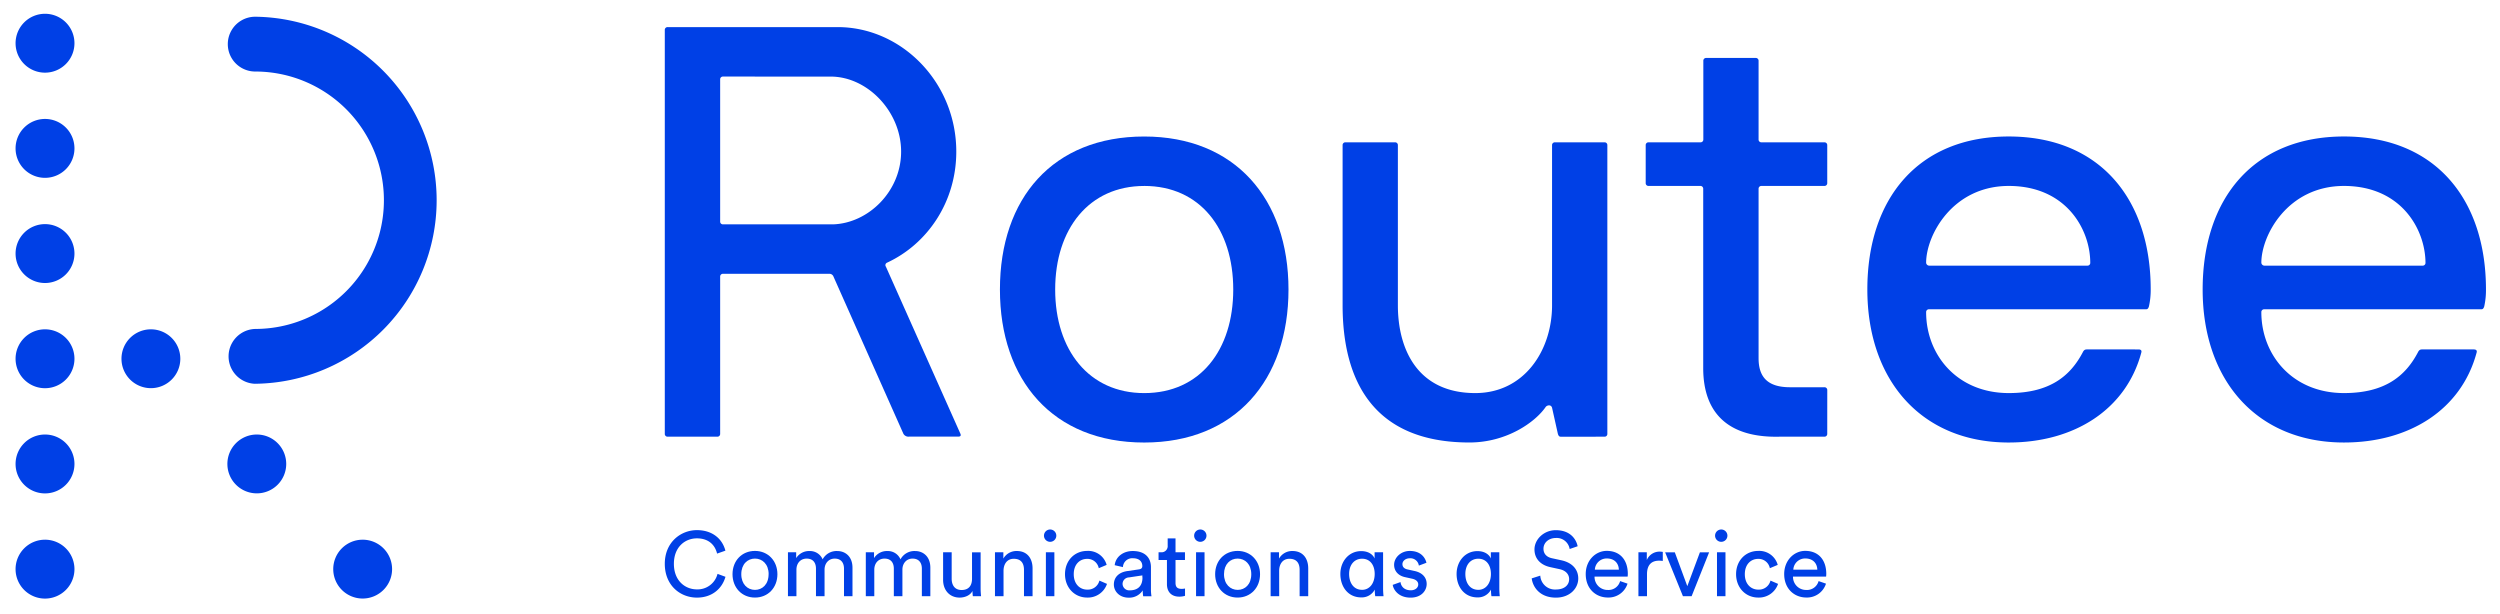 <svg id="Layer_1" data-name="Layer 1" xmlns="http://www.w3.org/2000/svg" viewBox="0 0 1058 260"><defs><style>.cls-1{fill:#0040e6;}</style></defs><title>Artboard 1</title><path class="cls-1" d="M282.58,11.47h71.9c27.08,0,50.22,23.39,50.22,52.69,0,21.42-12.31,39.15-29.29,47a1.13,1.13,0,0,0-.49,1.72l31.52,70.67c.49,1.23-.49,1.23-1.24,1.23H384.76a2.44,2.44,0,0,1-2.45-1.23L352.75,117.1a1.83,1.83,0,0,0-1.72-1.23H306a1.16,1.16,0,0,0-1.23,1.23v66.48a1.16,1.16,0,0,1-1.23,1.23H282.58a1.17,1.17,0,0,1-1.24-1.23V12.7A1.17,1.17,0,0,1,282.58,11.47ZM306,32.4a1.16,1.16,0,0,0-1.23,1.23V93.71A1.16,1.16,0,0,0,306,94.95h46.54c15-.49,28.81-14,28.81-30.78,0-17-14.28-31.76-29.8-31.76Z"/><path class="cls-1" d="M484.23,187.28c-38.65,0-61.06-26.34-61.06-64.75,0-38.66,22.41-64.76,61.06-64.76,38.41,0,61.06,26.35,61.06,64.76S522.64,187.28,484.23,187.28Zm0-108.58c-23.38,0-37.68,18.22-37.68,43.83s14.29,43.83,37.68,43.83c23.64,0,37.68-18.22,37.68-43.83S507.87,78.69,484.23,78.69Z"/><path class="cls-1" d="M660.53,184.82c-.75,0-1-.49-1.24-1.23l-2.47-11.08c-.48-1.47-2.21-1-2.71-.25-4.43,6.41-16.49,15-32.25,15-40.62,0-53.67-26.1-53.67-58.11V61.46a1.16,1.16,0,0,1,1.23-1.23h20.93a1.16,1.16,0,0,1,1.23,1.23v67.71c0,18.71,8.37,37.18,32.76,37.18,20.68,0,32.49-18,32.49-37.18V61.46a1.17,1.17,0,0,1,1.24-1.23H679a1.16,1.16,0,0,1,1.23,1.23V183.58a1.16,1.16,0,0,1-1.23,1.23Z"/><path class="cls-1" d="M773.29,183.58a1.17,1.17,0,0,1-1.24,1.23h-19c-20.44.49-32.25-8.87-32.25-29.06V79.92a1.17,1.17,0,0,0-1.24-1.23H697.7a1.17,1.17,0,0,1-1.24-1.23v-16a1.17,1.17,0,0,1,1.24-1.23h21.9A1.16,1.16,0,0,0,720.85,59V25.76a1.16,1.16,0,0,1,1.23-1.23H743a1.16,1.16,0,0,1,1.23,1.23V59a1.16,1.16,0,0,0,1.24,1.23h26.58a1.17,1.17,0,0,1,1.24,1.23v16a1.17,1.17,0,0,1-1.24,1.23H745.47a1.17,1.17,0,0,0-1.24,1.23v71.65c0,7.63,3.45,12.31,13.31,12.31h14.52a1.17,1.17,0,0,1,1.24,1.23Z"/><path class="cls-1" d="M815.14,132.12c0,18,13.05,34.23,35,34.23,17.49,0,26.1-7.39,31.28-17.24.49-1,1-1.23,1.72-1.23H905c.73,0,1.48.25,1.23,1.23-6.4,24.13-28.32,38.16-56.14,38.16-36.93,0-59.83-26.34-59.83-64.75,0-38.66,21.68-64.76,59.83-64.76,38.41,0,60.09,26.35,60.09,64.76a31.79,31.79,0,0,1-.75,7.14c-.24.74-.49,1.23-1.23,1.23H816.37A1.16,1.16,0,0,0,815.14,132.12Zm35-53.43c-23.88,0-35,20.93-35,32.5a1.32,1.32,0,0,0,1.23,1.23h67a1.16,1.16,0,0,0,1.23-1.23C884.58,97.16,874.48,78.69,850.1,78.69Z"/><path class="cls-1" d="M957,132.12c0,18,13.05,34.23,35,34.23,17.48,0,26.09-7.39,31.26-17.24.49-1,1-1.23,1.73-1.23h21.9c.75,0,1.48.25,1.24,1.23-6.41,24.13-28.32,38.16-56.14,38.16-36.94,0-59.83-26.34-59.83-64.75,0-38.66,21.66-64.76,59.83-64.76,38.41,0,60.07,26.35,60.07,64.76a31.82,31.82,0,0,1-.73,7.14c-.25.74-.49,1.23-1.24,1.23H958.2A1.17,1.17,0,0,0,957,132.12Zm35-53.43c-23.89,0-35,20.93-35,32.5a1.33,1.33,0,0,0,1.24,1.23h67a1.16,1.16,0,0,0,1.23-1.23C1026.39,97.16,1016.3,78.69,991.93,78.69Z"/><path class="cls-1" d="M108,162.42a11.61,11.61,0,0,1,0-23.21,54.47,54.47,0,0,0,0-108.94,11.59,11.59,0,1,1,0-23.19,77.67,77.67,0,0,1,0,155.33Z"/><path class="cls-1" d="M31.51,18.27A12.46,12.46,0,1,1,19,5.83,12.46,12.46,0,0,1,31.51,18.27Z"/><path class="cls-1" d="M31.51,62.8A12.46,12.46,0,1,1,19,50.34,12.45,12.45,0,0,1,31.51,62.8Z"/><path class="cls-1" d="M31.51,107.3A12.46,12.46,0,1,1,19,94.85,12.46,12.46,0,0,1,31.51,107.3Z"/><path class="cls-1" d="M31.51,151.81A12.46,12.46,0,1,1,19,139.37,12.46,12.46,0,0,1,31.51,151.81Z"/><path class="cls-1" d="M31.51,196.34A12.46,12.46,0,1,1,19,183.89,12.45,12.45,0,0,1,31.51,196.34Z"/><path class="cls-1" d="M31.51,240.85A12.46,12.46,0,1,1,19,228.4,12.46,12.46,0,0,1,31.51,240.85Z"/><path class="cls-1" d="M76.31,151.81a12.45,12.45,0,1,1-12.46-12.44A12.46,12.46,0,0,1,76.31,151.81Z"/><path class="cls-1" d="M121.13,196.34a12.45,12.45,0,1,1-12.46-12.45A12.45,12.45,0,0,1,121.13,196.34Z"/><path class="cls-1" d="M165.93,240.85a12.45,12.45,0,1,1-12.46-12.45A12.45,12.45,0,0,1,165.93,240.85Z"/><path class="cls-1" d="M281.34,238.6c0-9.16,6.8-14.25,13.6-14.25,6.26,0,10.66,3.4,12.05,8.69l-3.52,1.24c-1-4.13-4.06-6.45-8.54-6.45-5,0-9.74,3.63-9.74,10.78s4.75,10.82,9.74,10.82a8.71,8.71,0,0,0,8.73-6.57l3.36,1.24c-1.47,5.14-5.79,8.81-12.09,8.81C287.87,252.9,281.34,247.76,281.34,238.6Z"/><path class="cls-1" d="M329,243c0,5.68-3.94,9.89-9.5,9.89S310,248.68,310,243s3.94-9.85,9.5-9.85S329,237.37,329,243Zm-3.71,0c0-4.29-2.7-6.61-5.79-6.61s-5.79,2.32-5.79,6.61,2.7,6.64,5.79,6.64S325.27,247.33,325.27,243Z"/><path class="cls-1" d="M333.46,252.32V233.73h3.48v2.47a6.41,6.41,0,0,1,5.64-3,5.8,5.8,0,0,1,5.56,3.52,6.67,6.67,0,0,1,6.22-3.52c3.25,0,6.41,2.2,6.41,7.07v12.05h-3.59V240.65c0-2.43-1.2-4.25-3.94-4.25-2.55,0-4.29,2-4.29,4.67v11.24h-3.63V240.65c0-2.4-1.16-4.25-3.94-4.25-2.59,0-4.33,1.93-4.33,4.71v11.2Z"/><path class="cls-1" d="M366.41,252.32V233.73h3.48v2.47a6.41,6.41,0,0,1,5.64-3,5.8,5.8,0,0,1,5.56,3.52,6.67,6.67,0,0,1,6.22-3.52c3.25,0,6.41,2.2,6.41,7.07v12.05h-3.59V240.65c0-2.43-1.2-4.25-3.94-4.25-2.55,0-4.29,2-4.29,4.67v11.24h-3.63V240.65c0-2.4-1.16-4.25-3.94-4.25-2.59,0-4.33,1.93-4.33,4.71v11.2Z"/><path class="cls-1" d="M406.12,252.9c-4.33,0-7-3.25-7-7.46V233.73h3.63V244.9c0,2.55,1.16,4.79,4.21,4.79s4.4-1.93,4.4-4.75v-11.2H415v15.14a31.25,31.25,0,0,0,.19,3.44h-3.48a16.42,16.42,0,0,1-.15-2.24C410.6,252,408.28,252.9,406.12,252.9Z"/><path class="cls-1" d="M424.7,252.32h-3.63V233.73h3.55v2.67a6.36,6.36,0,0,1,5.72-3.21c4.44,0,6.64,3.21,6.64,7.34v11.78h-3.63V241.15c0-2.59-1.08-4.67-4.33-4.67-2.86,0-4.33,2.28-4.33,5.1Z"/><path class="cls-1" d="M444.4,224.08a2.61,2.61,0,1,1-2.59,2.63A2.61,2.61,0,0,1,444.4,224.08Zm-1.78,28.24V233.73h3.59v18.58Z"/><path class="cls-1" d="M454.41,243c0,4.25,2.67,6.53,5.68,6.53a5.05,5.05,0,0,0,5.18-3.82l3.21,1.39a8.54,8.54,0,0,1-8.38,5.79c-5.41,0-9.39-4.25-9.39-9.89,0-5.79,4.06-9.85,9.35-9.85a8.08,8.08,0,0,1,8.27,5.91L465,240.46a4.87,4.87,0,0,0-5-3.94C457.11,236.52,454.41,238.68,454.41,243Z"/><path class="cls-1" d="M477,241.69l5-.73c1.12-.15,1.43-.73,1.43-1.39,0-1.82-1.2-3.32-4-3.32a3.94,3.94,0,0,0-4.21,3.75l-3.48-.81c.39-3.55,3.59-6,7.61-6,5.56,0,7.73,3.17,7.73,6.8v9.31a17.48,17.48,0,0,0,.23,3.05H483.8a13.59,13.59,0,0,1-.19-2.51,6.77,6.77,0,0,1-6,3.09c-3.79,0-6.22-2.63-6.22-5.56C471.4,244,473.84,242.16,477,241.69Zm6.45,2.67v-.85l-5.68.85a2.78,2.78,0,0,0-2.7,2.78,2.82,2.82,0,0,0,3,2.7C481.1,249.84,483.5,248.41,483.5,244.36Z"/><path class="cls-1" d="M497.48,233.73h4V237h-4v9.66c0,1.7.7,2.55,2.59,2.55a7.36,7.36,0,0,0,1.43-.15v3.09a8,8,0,0,1-2.47.35c-3.17,0-5.18-1.93-5.18-5.29V237h-3.55v-3.28h1a2.6,2.6,0,0,0,2.86-2.86v-3h3.32Z"/><path class="cls-1" d="M507.95,224.08a2.61,2.61,0,1,1-2.59,2.63A2.61,2.61,0,0,1,507.95,224.08Zm-1.78,28.24V233.73h3.59v18.58Z"/><path class="cls-1" d="M533.25,243c0,5.68-3.94,9.89-9.5,9.89s-9.5-4.21-9.5-9.89,3.94-9.85,9.5-9.85S533.25,237.37,533.25,243Zm-3.71,0c0-4.29-2.7-6.61-5.79-6.61S518,238.72,518,243s2.7,6.64,5.79,6.64S529.54,247.33,529.54,243Z"/><path class="cls-1" d="M541.36,252.32h-3.63V233.73h3.55v2.67a6.36,6.36,0,0,1,5.72-3.21c4.44,0,6.64,3.21,6.64,7.34v11.78H550V241.15c0-2.59-1.08-4.67-4.33-4.67-2.86,0-4.33,2.28-4.33,5.1Z"/><path class="cls-1" d="M581.81,249.5a6.22,6.22,0,0,1-5.76,3.32c-5.45,0-8.81-4.4-8.81-9.93,0-5.25,3.55-9.66,8.81-9.66,3.28,0,5.06,1.62,5.68,3.13v-2.63h3.59v15.14a32.37,32.37,0,0,0,.19,3.44H582a15.58,15.58,0,0,1-.19-2.51Zm-5.41.12c3.32,0,5.37-2.9,5.37-6.72s-2-6.45-5.33-6.45-5.49,2.63-5.49,6.45S572.92,249.61,576.4,249.61Z"/><path class="cls-1" d="M592.7,246.33c.23,1.93,1.7,3.48,4.33,3.48,2,0,3.17-1.16,3.17-2.47,0-1.16-.85-2-2.4-2.39l-3.17-.7c-2.9-.62-4.64-2.59-4.64-5.22,0-3.17,3-5.87,6.61-5.87,5.1,0,6.68,3.32,7.07,5l-3.21,1.2a3.6,3.6,0,0,0-3.86-3.09c-1.85,0-3.09,1.2-3.09,2.47,0,1.12.7,1.93,2.12,2.24l3,.66c3.36.73,5.14,2.78,5.14,5.52s-2.2,5.76-6.8,5.76c-5.1,0-7.26-3.28-7.57-5.41Z"/><path class="cls-1" d="M631,249.5a6.22,6.22,0,0,1-5.76,3.32c-5.45,0-8.81-4.4-8.81-9.93,0-5.25,3.55-9.66,8.81-9.66,3.28,0,5.06,1.62,5.68,3.13v-2.63h3.59v15.14a32.35,32.35,0,0,0,.19,3.44h-3.52a15.57,15.57,0,0,1-.19-2.51Zm-5.41.12c3.32,0,5.37-2.9,5.37-6.72s-2-6.45-5.33-6.45-5.49,2.63-5.49,6.45S622.1,249.61,625.58,249.61Z"/><path class="cls-1" d="M664.28,232.34a5.56,5.56,0,0,0-5.79-4.67c-3.09,0-5.29,2-5.29,4.56,0,2,1.2,3.48,3.52,4l4.09.89c4.56,1,7.11,3.86,7.11,7.69,0,4.25-3.63,8.11-9.46,8.11-6.61,0-9.74-4.25-10.24-8.15l3.63-1.16a6.22,6.22,0,0,0,6.57,5.87c3.79,0,5.64-2,5.64-4.37,0-2-1.35-3.67-4.09-4.25l-3.9-.85c-3.9-.85-6.68-3.4-6.68-7.49,0-4.29,4-8.15,9-8.15,6.18,0,8.65,3.82,9.27,6.8Z"/><path class="cls-1" d="M688.77,247a8.42,8.42,0,0,1-8.34,5.87c-5,0-9.35-3.63-9.35-9.93,0-5.83,4.21-9.81,8.89-9.81,5.72,0,8.92,3.94,8.92,9.74a8.14,8.14,0,0,1-.08,1.16h-14a5.52,5.52,0,0,0,5.6,5.64,5.06,5.06,0,0,0,5.22-3.75Zm-3.67-5.91c-.08-2.67-1.82-4.75-5.1-4.75a5,5,0,0,0-5.06,4.75Z"/><path class="cls-1" d="M703.69,237.4a11.33,11.33,0,0,0-1.58-.12c-3.05,0-5.1,1.62-5.1,5.72v9.31h-3.63V233.73h3.55V237a5.82,5.82,0,0,1,5.56-3.55,6.83,6.83,0,0,1,1.2.12Z"/><path class="cls-1" d="M715.89,252.32h-3.67l-7.53-18.58h4.09l5.29,14.33,5.33-14.33h3.9Z"/><path class="cls-1" d="M728.41,224.08a2.61,2.61,0,1,1-2.59,2.63A2.61,2.61,0,0,1,728.41,224.08Zm-1.78,28.24V233.73h3.59v18.58Z"/><path class="cls-1" d="M738.41,243c0,4.25,2.67,6.53,5.68,6.53a5.05,5.05,0,0,0,5.18-3.82l3.21,1.39a8.54,8.54,0,0,1-8.38,5.79c-5.41,0-9.39-4.25-9.39-9.89,0-5.79,4.06-9.85,9.35-9.85a8.08,8.08,0,0,1,8.27,5.91L749,240.46a4.87,4.87,0,0,0-5-3.94C741.12,236.52,738.41,238.68,738.41,243Z"/><path class="cls-1" d="M772.76,247a8.42,8.42,0,0,1-8.34,5.87c-5,0-9.35-3.63-9.35-9.93,0-5.83,4.21-9.81,8.89-9.81,5.72,0,8.92,3.94,8.92,9.74a8.15,8.15,0,0,1-.08,1.16h-14a5.52,5.52,0,0,0,5.6,5.64,5.06,5.06,0,0,0,5.22-3.75Zm-3.67-5.91c-.08-2.67-1.82-4.75-5.1-4.75a5,5,0,0,0-5.06,4.75Z"/></svg>
